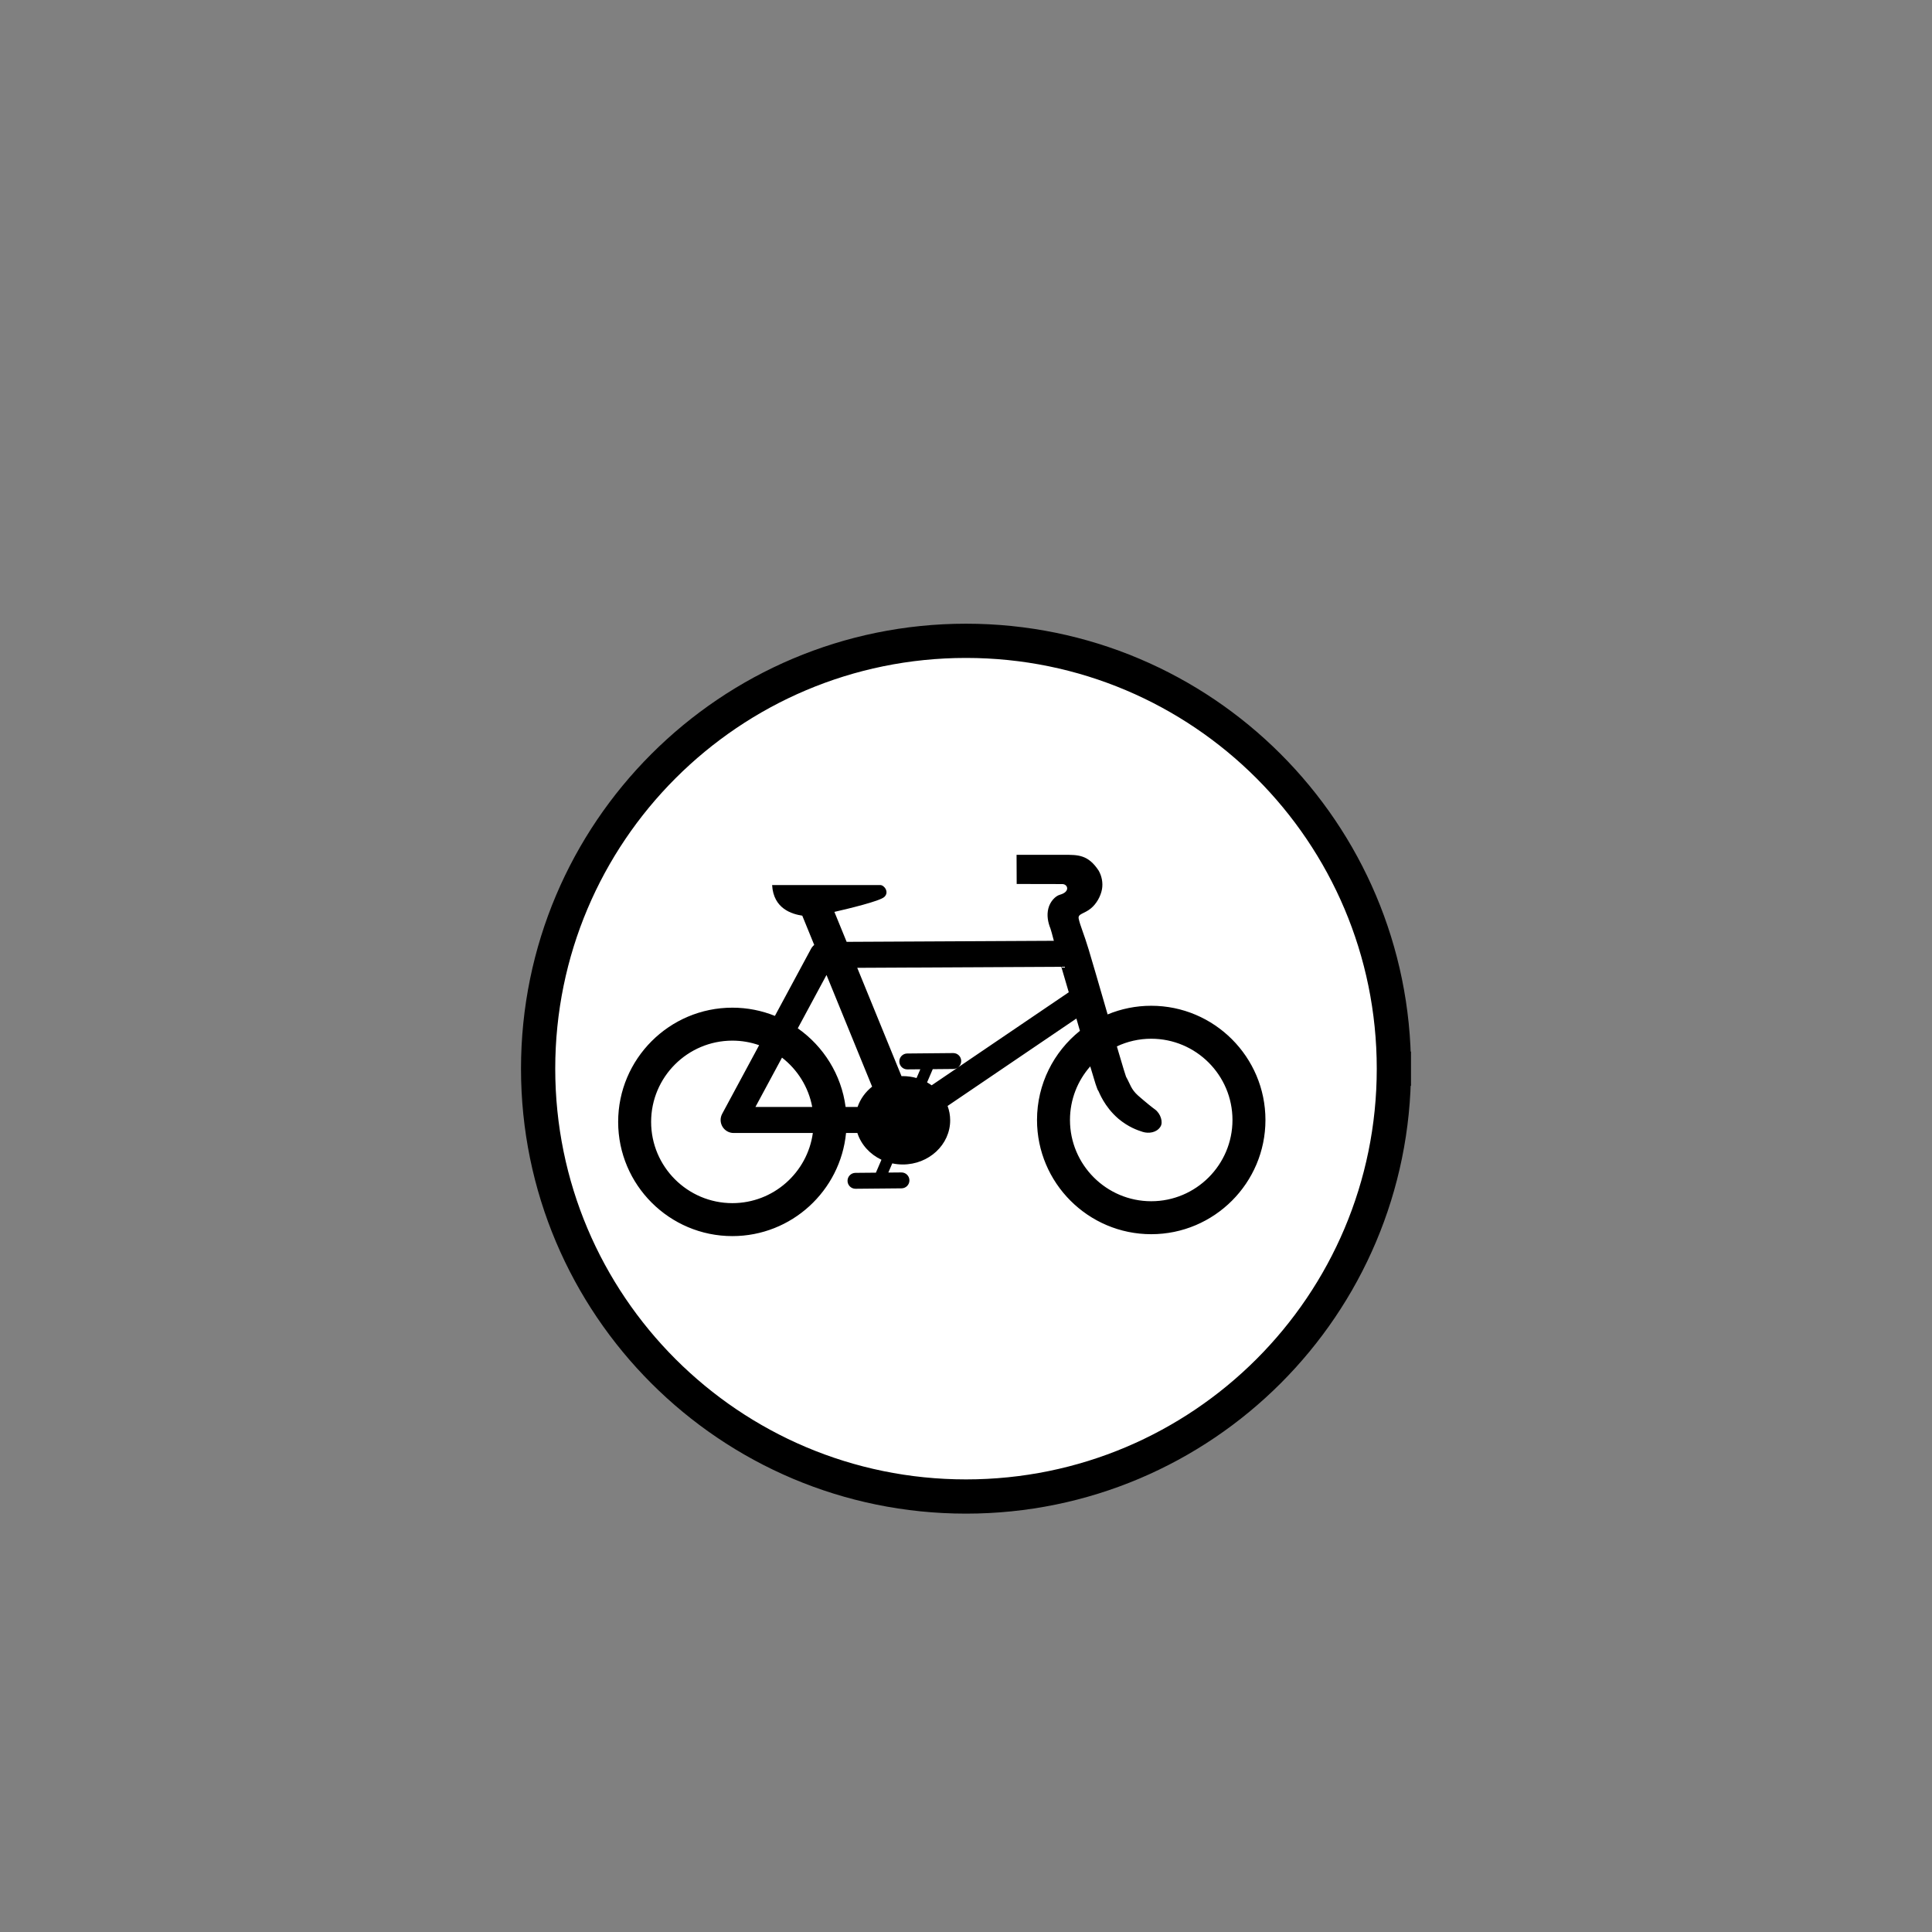 <?xml version="1.0" encoding="UTF-8" standalone="no"?>
<svg width="11.289mm" height="11.289mm"
 viewBox="0 0 32 32"
 xmlns="http://www.w3.org/2000/svg" xmlns:xlink="http://www.w3.org/1999/xlink"  version="1.2" baseProfile="tiny">
<rect x="0" y="0" width="32" height="32" fill="#808080" stroke="none"/>
<title>Qt SVG Document</title>
<desc>Generated with Qt</desc>
<defs>
</defs>
<g fill="none" stroke="black" stroke-width="1" fill-rule="evenodd" stroke-linecap="square" stroke-linejoin="bevel" >

<g fill="#ffffff" fill-opacity="1" stroke="#000000" stroke-opacity="1" stroke-width="0.567" stroke-linecap="square" stroke-linejoin="bevel" transform="matrix(1,0,0,1,0,0)"
font-family="MS Shell Dlg 2" font-size="8.25" font-weight="400" font-style="normal" 
>
<path vector-effect="none" fill-rule="evenodd" d="M23.087,17.701 C23.087,21.615 19.914,24.787 16,24.787 C12.086,24.787 8.913,21.615 8.913,17.701 C8.913,13.787 12.086,10.614 16,10.614 C19.914,10.614 23.087,13.787 23.087,17.701 "/>
</g>

<g fill="#ffffff" fill-opacity="1" stroke="#000000" stroke-opacity="1" stroke-width="0.567" stroke-linecap="square" stroke-linejoin="bevel" transform="matrix(1,0,0,1,15.433,17.134)"
font-family="MS Shell Dlg 2" font-size="8.25" font-weight="400" font-style="normal" 
>
</g>

<g fill="#ffffff" fill-opacity="1" stroke="#000000" stroke-opacity="1" stroke-width="0.567" stroke-linecap="square" stroke-linejoin="bevel" transform="matrix(1.333,0,0,1.333,15.433,17.134)"
font-family="MS Shell Dlg 2" font-size="8.25" font-weight="400" font-style="normal" 
>
</g>

<g fill="#000000" fill-opacity="1" stroke="none" transform="matrix(0.021,0,0,0.021,9.48,11.181)"
font-family="MS Shell Dlg 2" font-size="8.25" font-weight="400" font-style="normal" 
>
<path vector-effect="none" fill-rule="nonzero" d="M456.567,260.844 C444.392,260.844 432.776,263.277 422.172,267.674 C421.191,264.282 420.195,260.839 419.195,257.382 C415.029,242.981 410.784,228.361 407.21,216.415 C403.689,204.646 400.43,197.399 399.361,192.183 C398.529,188.119 403.678,188.467 409.104,183.946 C413.202,180.531 416.678,174.763 417.742,168.892 C418.629,163.729 417.53,158.542 415.13,154.294 C406.788,141.55 398.65,141.791 387.883,141.791 C373.726,141.791 350.358,141.791 350.358,141.791 L350.447,164.784 L386.448,164.857 C390.744,164.866 392.971,170.906 384.575,173.255 C380.896,174.274 376.798,178.655 375.427,184.083 C374.055,189.512 375.08,194.926 377.086,199.941 C377.547,201.094 378.449,204.637 379.772,209.598 L216.333,210.423 L206.682,186.798 C217.58,184.305 242.582,178.309 246.044,175.013 C250.156,171.268 246.044,165.634 242.858,165.634 L157.559,165.634 C158.613,184.449 173.361,188.54 181.34,189.778 L190.77,212.862 C189.756,213.696 188.89,214.722 188.246,215.917 L159.756,268.827 C149.381,264.649 138.059,262.343 126.207,262.343 C76.534,262.343 36.123,302.754 36.123,352.427 C36.123,402.1 76.535,442.511 126.207,442.511 C172.923,442.511 211.443,406.766 215.864,361.19 L224.798,361.19 C227.769,370.4 234.724,378.012 243.791,382.287 L239.409,392.486 L223.251,392.634 C219.789,392.666 217.008,395.498 217.039,398.961 C217.071,402.403 219.872,405.173 223.308,405.173 C223.327,405.173 223.347,405.173 223.367,405.173 L259.637,404.841 C263.099,404.809 265.88,401.977 265.849,398.514 C265.817,395.053 263.029,392.28 259.522,392.302 L249.216,392.397 L252.328,385.154 C254.993,385.717 257.761,386.025 260.606,386.025 C281.221,386.025 297.993,370.391 297.993,351.175 C297.993,347.212 297.269,343.404 295.956,339.852 L397.538,270.922 C398.483,274.195 399.417,277.436 400.332,280.608 C379.715,297.13 366.486,322.51 366.486,350.925 C366.486,400.598 406.897,441.01 456.57,441.01 C506.243,441.01 546.654,400.598 546.654,350.925 C546.651,301.256 506.24,260.844 456.567,260.844 M385.638,230.1 C387.494,236.371 389.49,243.184 391.529,250.191 L283.385,323.574 C282.231,322.745 281.027,321.974 279.773,321.273 L284.255,310.841 L300.484,310.692 C303.947,310.66 306.728,307.828 306.696,304.365 C306.665,300.922 303.864,298.153 300.427,298.153 C300.407,298.153 300.388,298.153 300.368,298.153 L264.098,298.486 C260.636,298.518 257.854,301.35 257.886,304.813 C257.918,308.256 260.719,311.025 264.155,311.025 C264.174,311.025 264.194,311.025 264.214,311.025 L274.448,310.931 L271.481,317.838 C268.037,316.859 264.386,316.329 260.604,316.329 C260.269,316.329 259.938,316.345 259.606,316.352 L224.703,230.912 L385.638,230.1 M200.45,236.559 L236.427,324.627 C231.136,328.819 227.108,334.353 224.961,340.663 L215.523,340.663 C212.168,315.055 198.015,292.8 177.799,278.625 L200.45,236.559 M189.189,340.663 L144.393,340.663 L165.351,301.743 C177.548,311.185 186.253,324.917 189.189,340.663 M126.207,416.514 C90.871,416.514 62.123,387.766 62.123,352.43 C62.123,317.094 90.871,288.346 126.207,288.346 C133.602,288.346 140.701,289.62 147.315,291.935 L118.169,346.062 C116.456,349.243 116.542,353.09 118.395,356.192 C120.248,359.294 123.595,361.193 127.208,361.193 L189.677,361.193 C185.389,392.396 158.569,416.514 126.207,416.514 M456.567,415.013 C421.231,415.013 392.483,386.265 392.483,350.928 C392.483,334.736 398.532,319.938 408.472,308.645 C409.538,312.243 410.495,315.421 411.298,318.05 C412.435,321.774 413.01,323.86 413.971,326.225 L414.371,327.208 L414.955,328.1 C415.372,328.768 419.476,340.315 430.567,349.829 L430.659,349.89 L430.721,349.983 C438.692,356.586 445.567,358.953 449.909,360.332 C454.482,361.738 460.74,361.018 463.769,356.316 C466.173,352.868 464.057,345.888 459.503,342.581 C457.711,341.328 452.546,337.227 446.202,331.676 C440.545,326.624 440.086,322.757 436.713,316.822 C436.799,317.013 435.865,314.324 434.808,310.86 C433.722,307.304 432.308,302.558 430.689,297.03 C430.296,295.689 429.891,294.301 429.474,292.873 C437.709,289.015 446.887,286.846 456.566,286.846 C491.902,286.846 520.65,315.594 520.65,350.929 C520.651,386.265 491.903,415.013 456.567,415.013 "/>
</g>

<g fill="#ffffff" fill-opacity="1" stroke="#000000" stroke-opacity="1" stroke-width="0.567" stroke-linecap="square" stroke-linejoin="bevel" transform="matrix(1.333,0,0,1.333,15.433,17.134)"
font-family="MS Shell Dlg 2" font-size="8.25" font-weight="400" font-style="normal" 
>
</g>

<g fill="#ffffff" fill-opacity="1" stroke="#000000" stroke-opacity="1" stroke-width="0.567" stroke-linecap="square" stroke-linejoin="bevel" transform="matrix(1,0,0,1,15.433,17.134)"
font-family="MS Shell Dlg 2" font-size="8.25" font-weight="400" font-style="normal" 
>
</g>

<g fill="#ffffff" fill-opacity="1" stroke="#000000" stroke-opacity="1" stroke-width="0.567" stroke-linecap="square" stroke-linejoin="bevel" transform="matrix(1,0,0,1,0,0)"
font-family="MS Shell Dlg 2" font-size="8.25" font-weight="400" font-style="normal" 
>
</g>
</g>
</svg>

